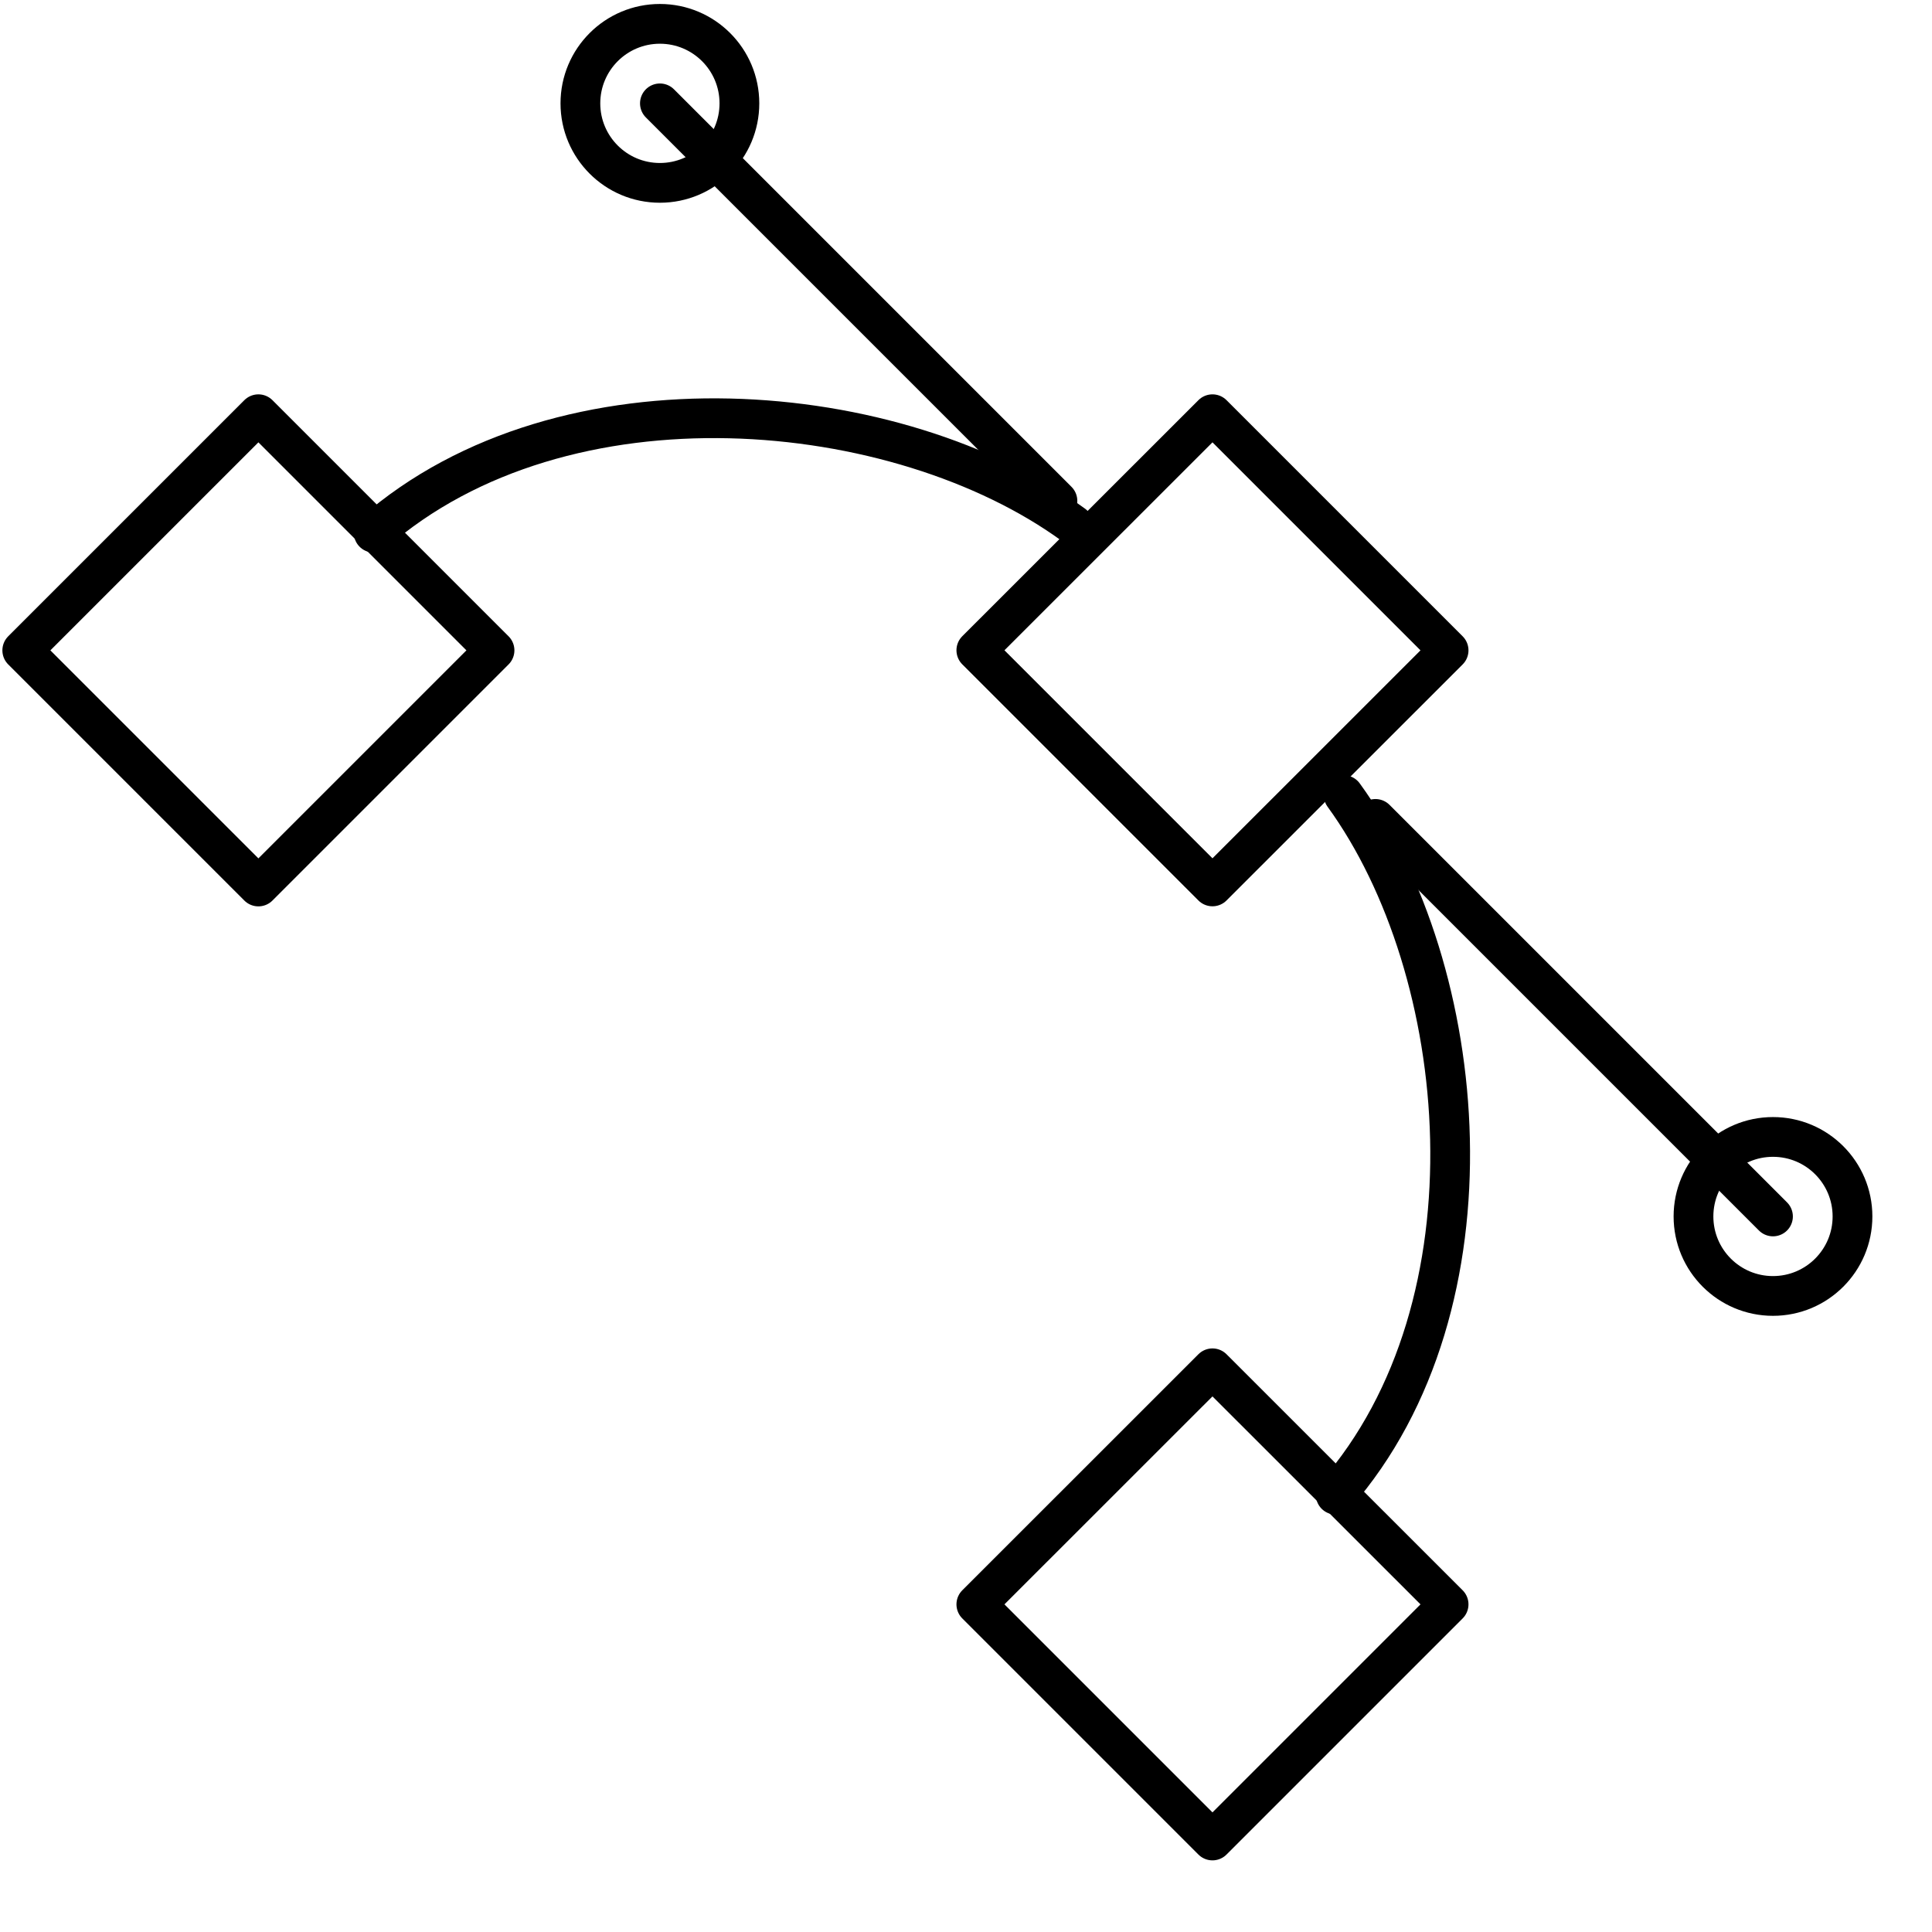 <svg xmlns="http://www.w3.org/2000/svg" width="24.3" height="24.3"><circle fill="none" stroke="#000" stroke-width=".5" stroke-linecap="round" stroke-linejoin="round" stroke-miterlimit="10" cx="8.3" cy="1.3" r="1"/><circle fill="none" stroke="#000" stroke-width=".5" stroke-linecap="round" stroke-linejoin="round" stroke-miterlimit="10" cx="22.3" cy="15.3" r="1"/><path fill="none" stroke="#000" stroke-width=".5" stroke-linecap="round" stroke-linejoin="round" stroke-miterlimit="10" d="M16.8 18.8c2.1-2.4 1.7-6.6.1-8.8M4.7 6.7c2.4-2.1 6.6-1.7 8.8-.1"/><path fill="none" stroke="#000" stroke-width=".5" stroke-linecap="round" stroke-linejoin="round" stroke-miterlimit="10" d="M15.25 17.21l2.97 2.969-2.97 2.97-2.97-2.97zm-12-12l2.97 2.97-2.97 2.97L.28 8.18zm12 0l2.97 2.97-2.97 2.969-2.97-2.97zm2.05 5.09l5 5m-9-9l-5-5"/></svg>
